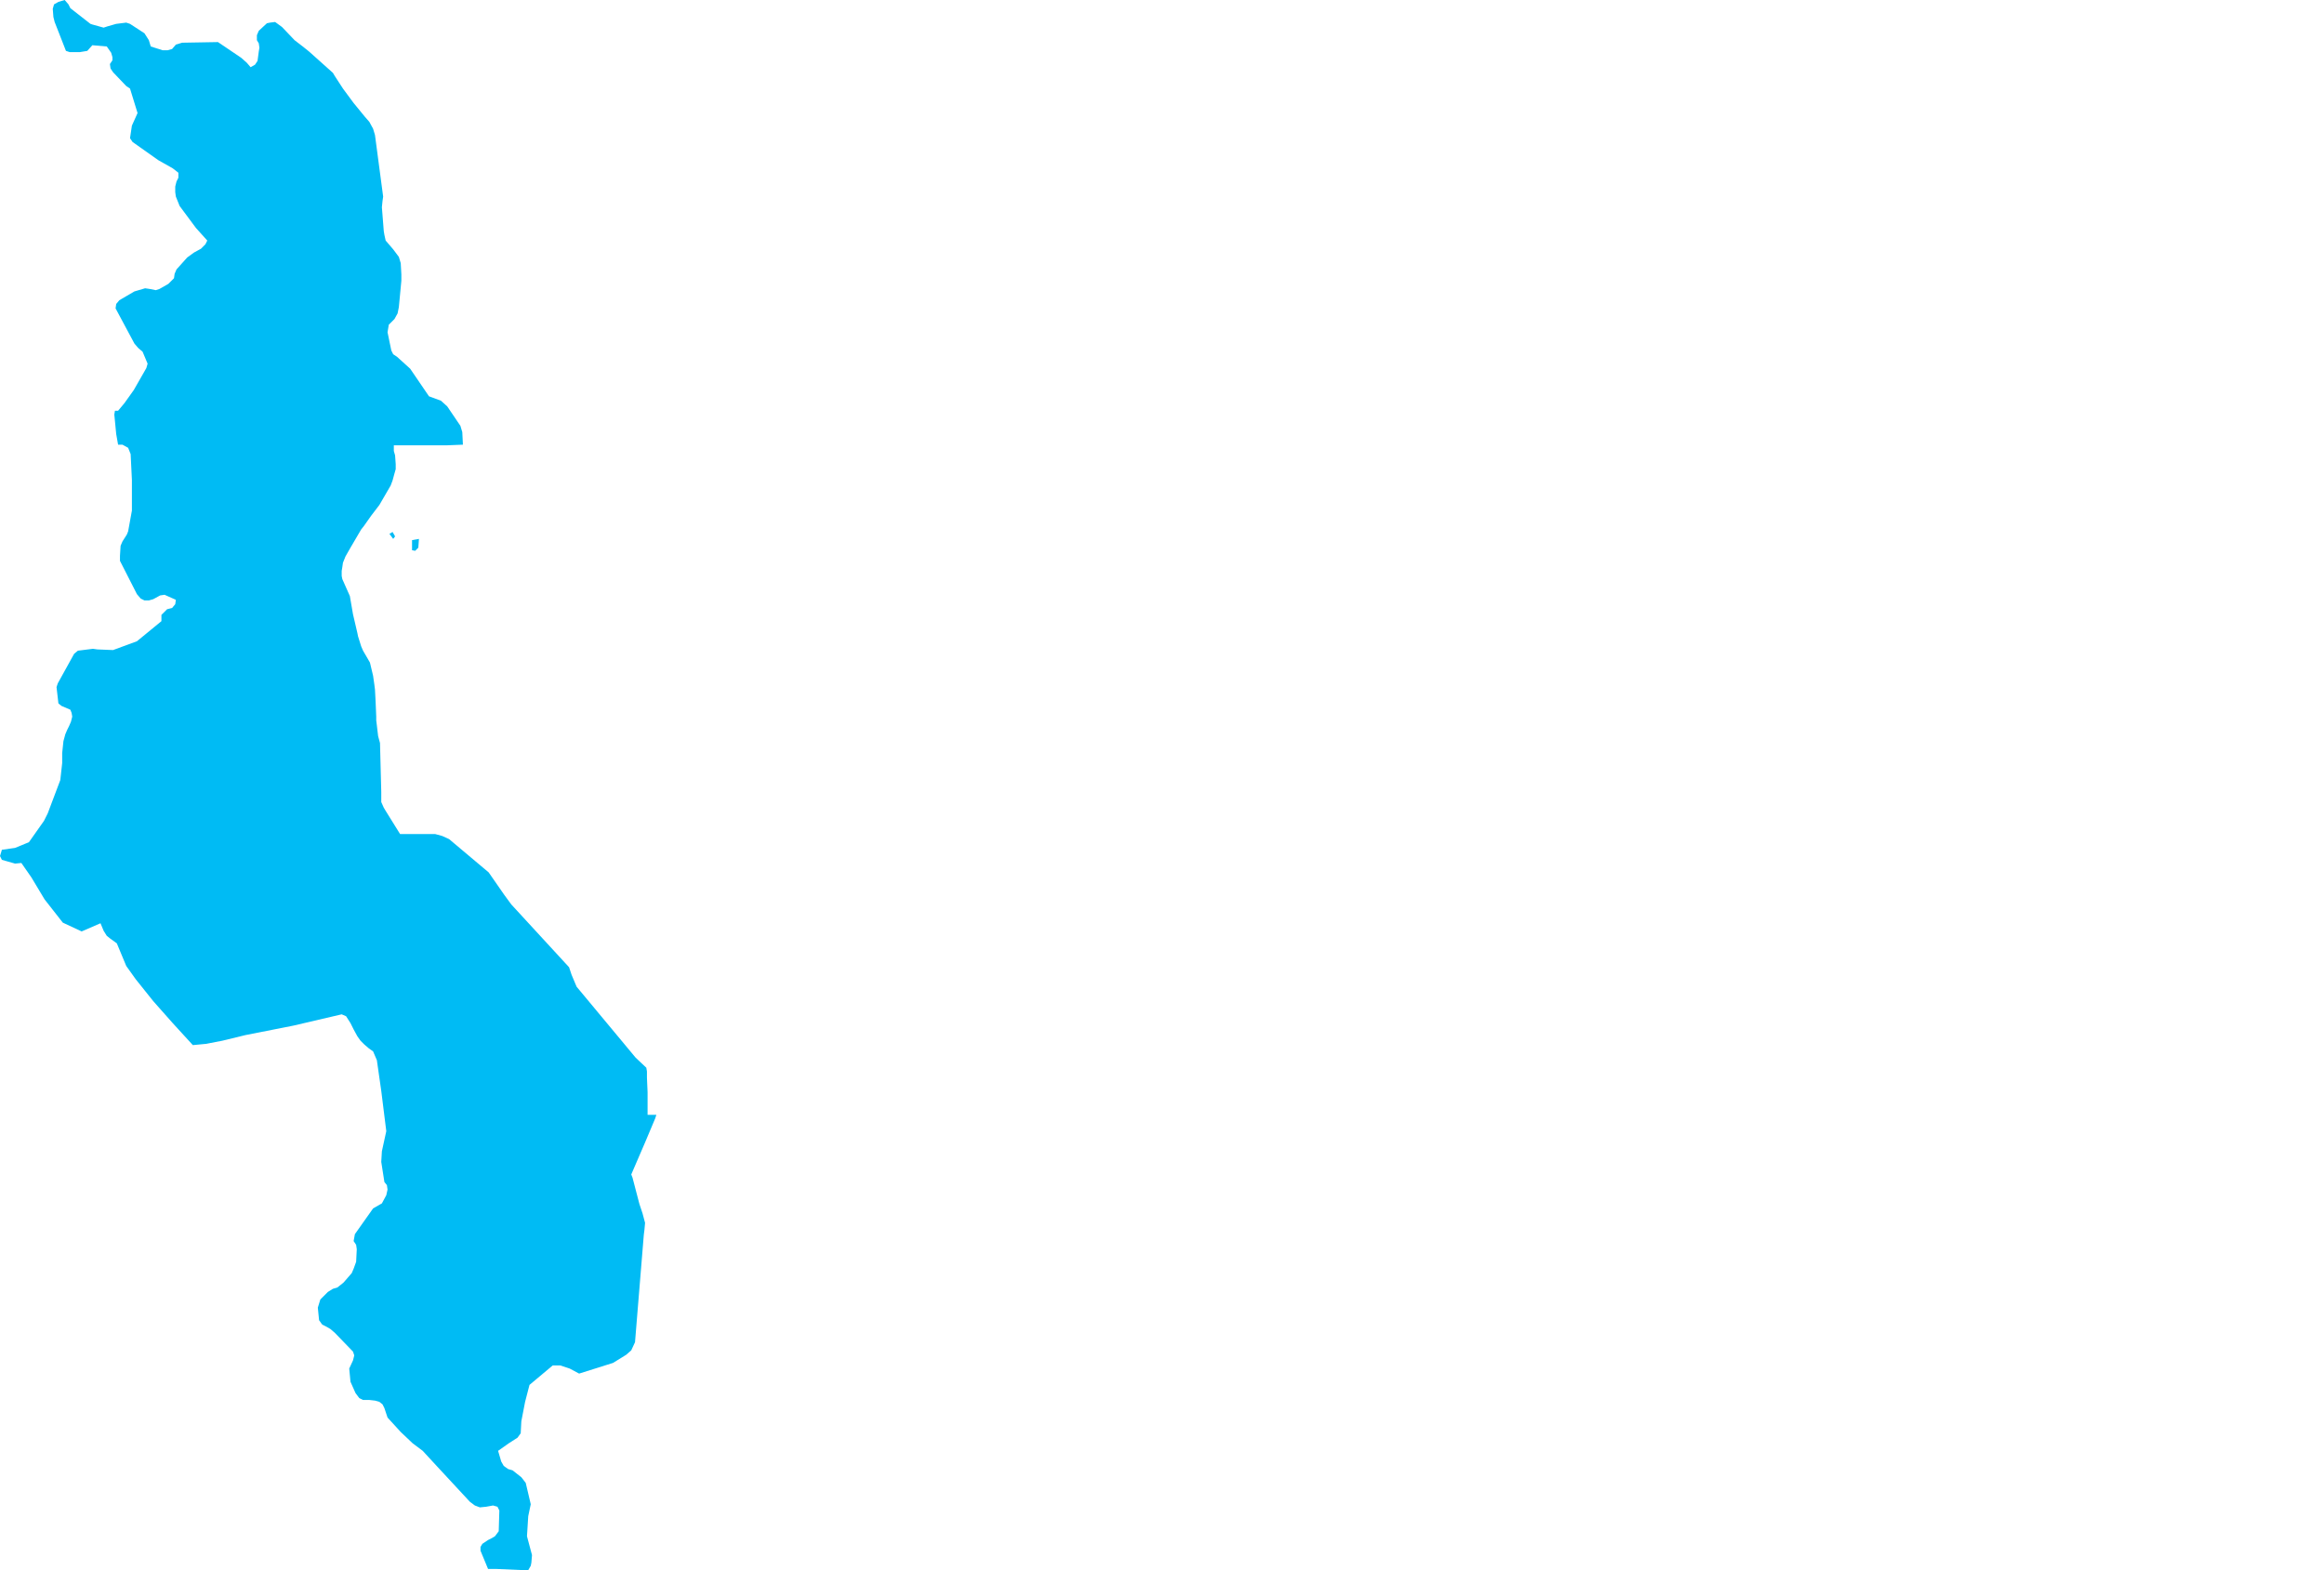 <?xml version="1.0" encoding="UTF-8" standalone="yes"?>
<!DOCTYPE svg PUBLIC "-//W3C//DTD SVG 1.0//EN" "http://www.w3.org/TR/2001/REC-SVG-20010904/DTD/svg10.dtd">
<svg height="250" width="370" xmlns="http://www.w3.org/2000/svg" xmlns:svg="http://www.w3.org/2000/svg" xmlns:xlink="http://www.w3.org/1999/xlink">
	<g id="g1-f1-TM_WORLD_BORDERS-0_3">
		<g id="g3-454" style="stroke-miterlimit: 3; fill: #00BBF4; stroke: #000000; stroke-opacity: 1; stroke-width: 0.005; stroke-linejoin: bevel; stroke-linecap: square">
			<polygon id="pgon1" points="66.1,87.7 65.6,87.6 65.6,86.0 66.7,85.8 66.6,87.2 66.1,87.7 " />
			<polygon id="pgon2" points="62.6,85.8 62.0,85.0 62.5,84.7 62.9,85.4 " />
			<polygon id="pgon3" points="14.7,3.9 16.5,4.4 17.1,4.2 18.5,3.8 20.1,3.6 20.7,3.8 23.0,5.3 23.7,6.4 24.0,7.4 25.9,8.0 26.7,8.0 27.4,7.8 28.0,7.1 29.0,6.8 34.7,6.7 38.4,9.2 39.3,10.0 39.9,10.7 40.6,10.3 41.0,9.7 41.2,8.2 41.3,7.6 41.2,6.9 40.9,6.4 40.9,5.6 41.2,4.9 42.5,3.7 43.0,3.6 43.8,3.5 44.9,4.3 46.9,6.4 48.2,7.4 49.2,8.2 53.0,11.6 53.3,12.1 54.6,14.1 56.3,16.4 58.1,18.6 58.8,19.4 59.4,20.5 59.7,21.5 61.0,31.3 60.9,32.0 60.8,33.0 61.1,36.8 61.2,37.4 61.4,38.3 62.6,39.7 63.5,40.9 63.8,41.9 63.9,43.7 63.9,44.7 63.5,48.9 63.3,49.9 62.8,50.8 61.9,51.7 61.7,52.9 62.3,55.8 62.6,56.4 63.2,56.8 65.3,58.7 68.3,63.1 70.2,63.8 71.2,64.7 73.3,67.8 73.6,68.8 73.7,70.8 71.2,70.9 65.2,70.9 62.7,70.9 62.7,71.8 62.9,72.5 63.0,73.9 63.0,74.7 62.8,75.4 62.5,76.5 62.2,77.3 60.4,80.4 59.1,82.1 57.9,83.8 57.5,84.3 55.8,87.2 55.0,88.6 54.6,89.6 54.5,90.3 54.4,90.9 54.4,91.7 54.5,92.2 55.7,94.9 56.2,97.8 56.9,100.8 57.0,101.3 57.5,102.9 57.8,103.6 58.5,104.8 58.9,105.5 59.4,107.6 59.6,109.0 59.7,109.8 59.8,111.7 59.9,114.1 59.9,114.7 60.0,115.5 60.2,117.2 60.5,118.3 60.7,126.1 60.7,127.1 60.7,127.7 61.1,128.6 61.4,129.1 63.7,132.8 69.3,132.8 70.4,133.1 71.5,133.6 77.8,138.9 80.3,142.5 81.4,144.0 90.6,154.0 91.0,155.2 91.8,157.1 92.3,157.7 101.2,168.4 102.9,170.0 103.0,170.6 103.0,171.6 103.1,173.9 103.1,177.5 104.5,177.5 104.3,178.1 102.7,181.9 100.5,187.0 100.7,187.5 101.8,191.7 102.3,193.2 102.7,194.7 102.6,195.8 102.5,196.6 101.5,208.8 101.1,213.7 100.5,215.0 99.7,215.7 97.6,217.0 92.2,218.7 90.7,217.9 89.2,217.4 88.6,217.4 88.0,217.4 84.3,220.5 83.6,223.2 83.0,226.3 82.9,228.2 82.4,228.9 81.0,229.8 79.3,231.0 79.8,232.7 80.2,233.4 80.9,233.9 81.6,234.1 83.0,235.2 83.7,236.1 84.5,239.5 84.1,241.4 83.9,244.6 84.3,246.1 84.7,247.6 84.6,248.8 84.5,249.3 84.1,250.0 83.5,250.0 78.9,249.8 77.7,249.8 76.5,246.9 76.5,246.3 76.8,245.8 77.7,245.2 78.3,244.9 78.8,244.6 79.4,243.8 79.5,240.5 79.2,239.9 78.5,239.7 77.4,239.9 76.4,240.0 75.6,239.7 74.8,239.1 69.7,233.6 67.3,231.0 65.7,229.8 63.8,228.0 61.7,225.7 61.2,224.2 60.9,223.6 60.4,223.2 59.7,223.0 58.8,222.9 57.8,222.9 57.2,222.6 56.6,221.8 55.8,220.0 55.6,217.9 56.2,216.6 56.4,215.8 56.2,215.2 53.3,212.2 52.6,211.6 51.9,211.2 51.3,210.9 50.8,210.2 50.6,208.2 51.0,206.9 51.6,206.3 52.2,205.7 53.0,205.2 53.7,205.0 54.7,204.2 56.0,202.7 56.3,202.0 56.7,200.9 56.8,198.9 56.7,198.2 56.3,197.6 56.5,196.5 59.4,192.4 60.1,192.0 60.8,191.6 61.5,190.3 61.7,189.4 61.6,188.7 61.2,188.2 60.7,185.0 60.8,183.3 61.5,180.1 60.7,173.7 60.0,168.8 59.7,168.1 59.4,167.4 58.7,166.9 58.0,166.3 57.4,165.7 56.9,165.0 56.3,163.9 55.8,162.9 55.1,161.8 54.4,161.5 46.7,163.3 39.1,164.8 35.4,165.7 32.8,166.2 30.7,166.4 27.5,162.9 24.4,159.4 21.6,155.9 20.1,153.8 18.6,150.2 17.5,149.4 17.0,149.0 16.5,148.2 16.0,147.0 13.0,148.3 10.0,146.9 7.1,143.2 5.0,139.7 3.4,137.4 2.4,137.5 1.0,137.1 0.3,136.9 0.0,136.3 0.3,135.3 2.4,135.0 4.1,134.3 4.6,134.1 7.0,130.7 7.6,129.5 9.6,124.2 9.9,121.5 9.9,119.9 10.1,118.0 10.4,116.9 10.7,116.2 11.0,115.6 11.3,114.9 11.5,114.1 11.4,113.5 11.2,113.0 9.8,112.4 9.3,112.0 9.0,109.4 9.2,108.8 11.8,104.1 12.4,103.6 14.8,103.3 15.5,103.4 18.0,103.5 21.8,102.1 25.7,98.9 25.7,97.9 26.6,97.0 27.4,96.8 27.9,96.2 28.0,95.5 26.2,94.7 25.5,94.8 24.4,95.4 23.7,95.6 23.0,95.6 22.4,95.3 21.8,94.6 19.1,89.3 19.1,88.5 19.2,86.9 19.5,86.2 20.2,85.1 20.4,84.6 21.0,81.3 21.0,76.4 20.8,72.3 20.4,71.3 19.5,70.8 18.8,70.8 18.5,69.1 18.2,66.0 18.3,65.4 18.8,65.4 19.8,64.2 21.3,62.1 22.9,59.3 23.3,58.6 23.5,57.9 22.7,56.0 22.0,55.4 21.4,54.7 18.4,49.1 18.5,48.4 19.0,47.8 21.4,46.4 23.1,45.9 23.8,46.0 24.8,46.2 25.4,46.0 26.8,45.2 27.7,44.3 27.8,43.6 28.1,42.9 29.8,41.0 30.9,40.2 32.0,39.6 32.7,38.9 33.0,38.3 31.2,36.3 28.6,32.8 28.0,31.3 27.9,30.6 27.9,29.7 28.1,28.9 28.4,28.3 28.4,27.5 27.5,26.8 25.2,25.5 21.1,22.6 20.7,22.0 21.0,20.0 21.9,18.0 20.7,14.1 20.1,13.7 18.0,11.5 17.6,10.9 17.5,10.2 17.9,9.6 17.9,9.1 17.7,8.4 17.0,7.4 14.7,7.2 13.9,8.1 12.7,8.3 11.1,8.3 10.5,8.1 8.7,3.5 8.5,2.7 8.4,1.4 8.6,0.7 9.3,0.3 10.3,-0.0 10.9,0.7 11.2,1.3 14.4,3.8 " />
		</g>
	</g>
	<!-- 
	Generated using the Perl SVG Module V2.50
	by Ronan Oger
	Info: http://www.roitsystems.com/
 -->
</svg>